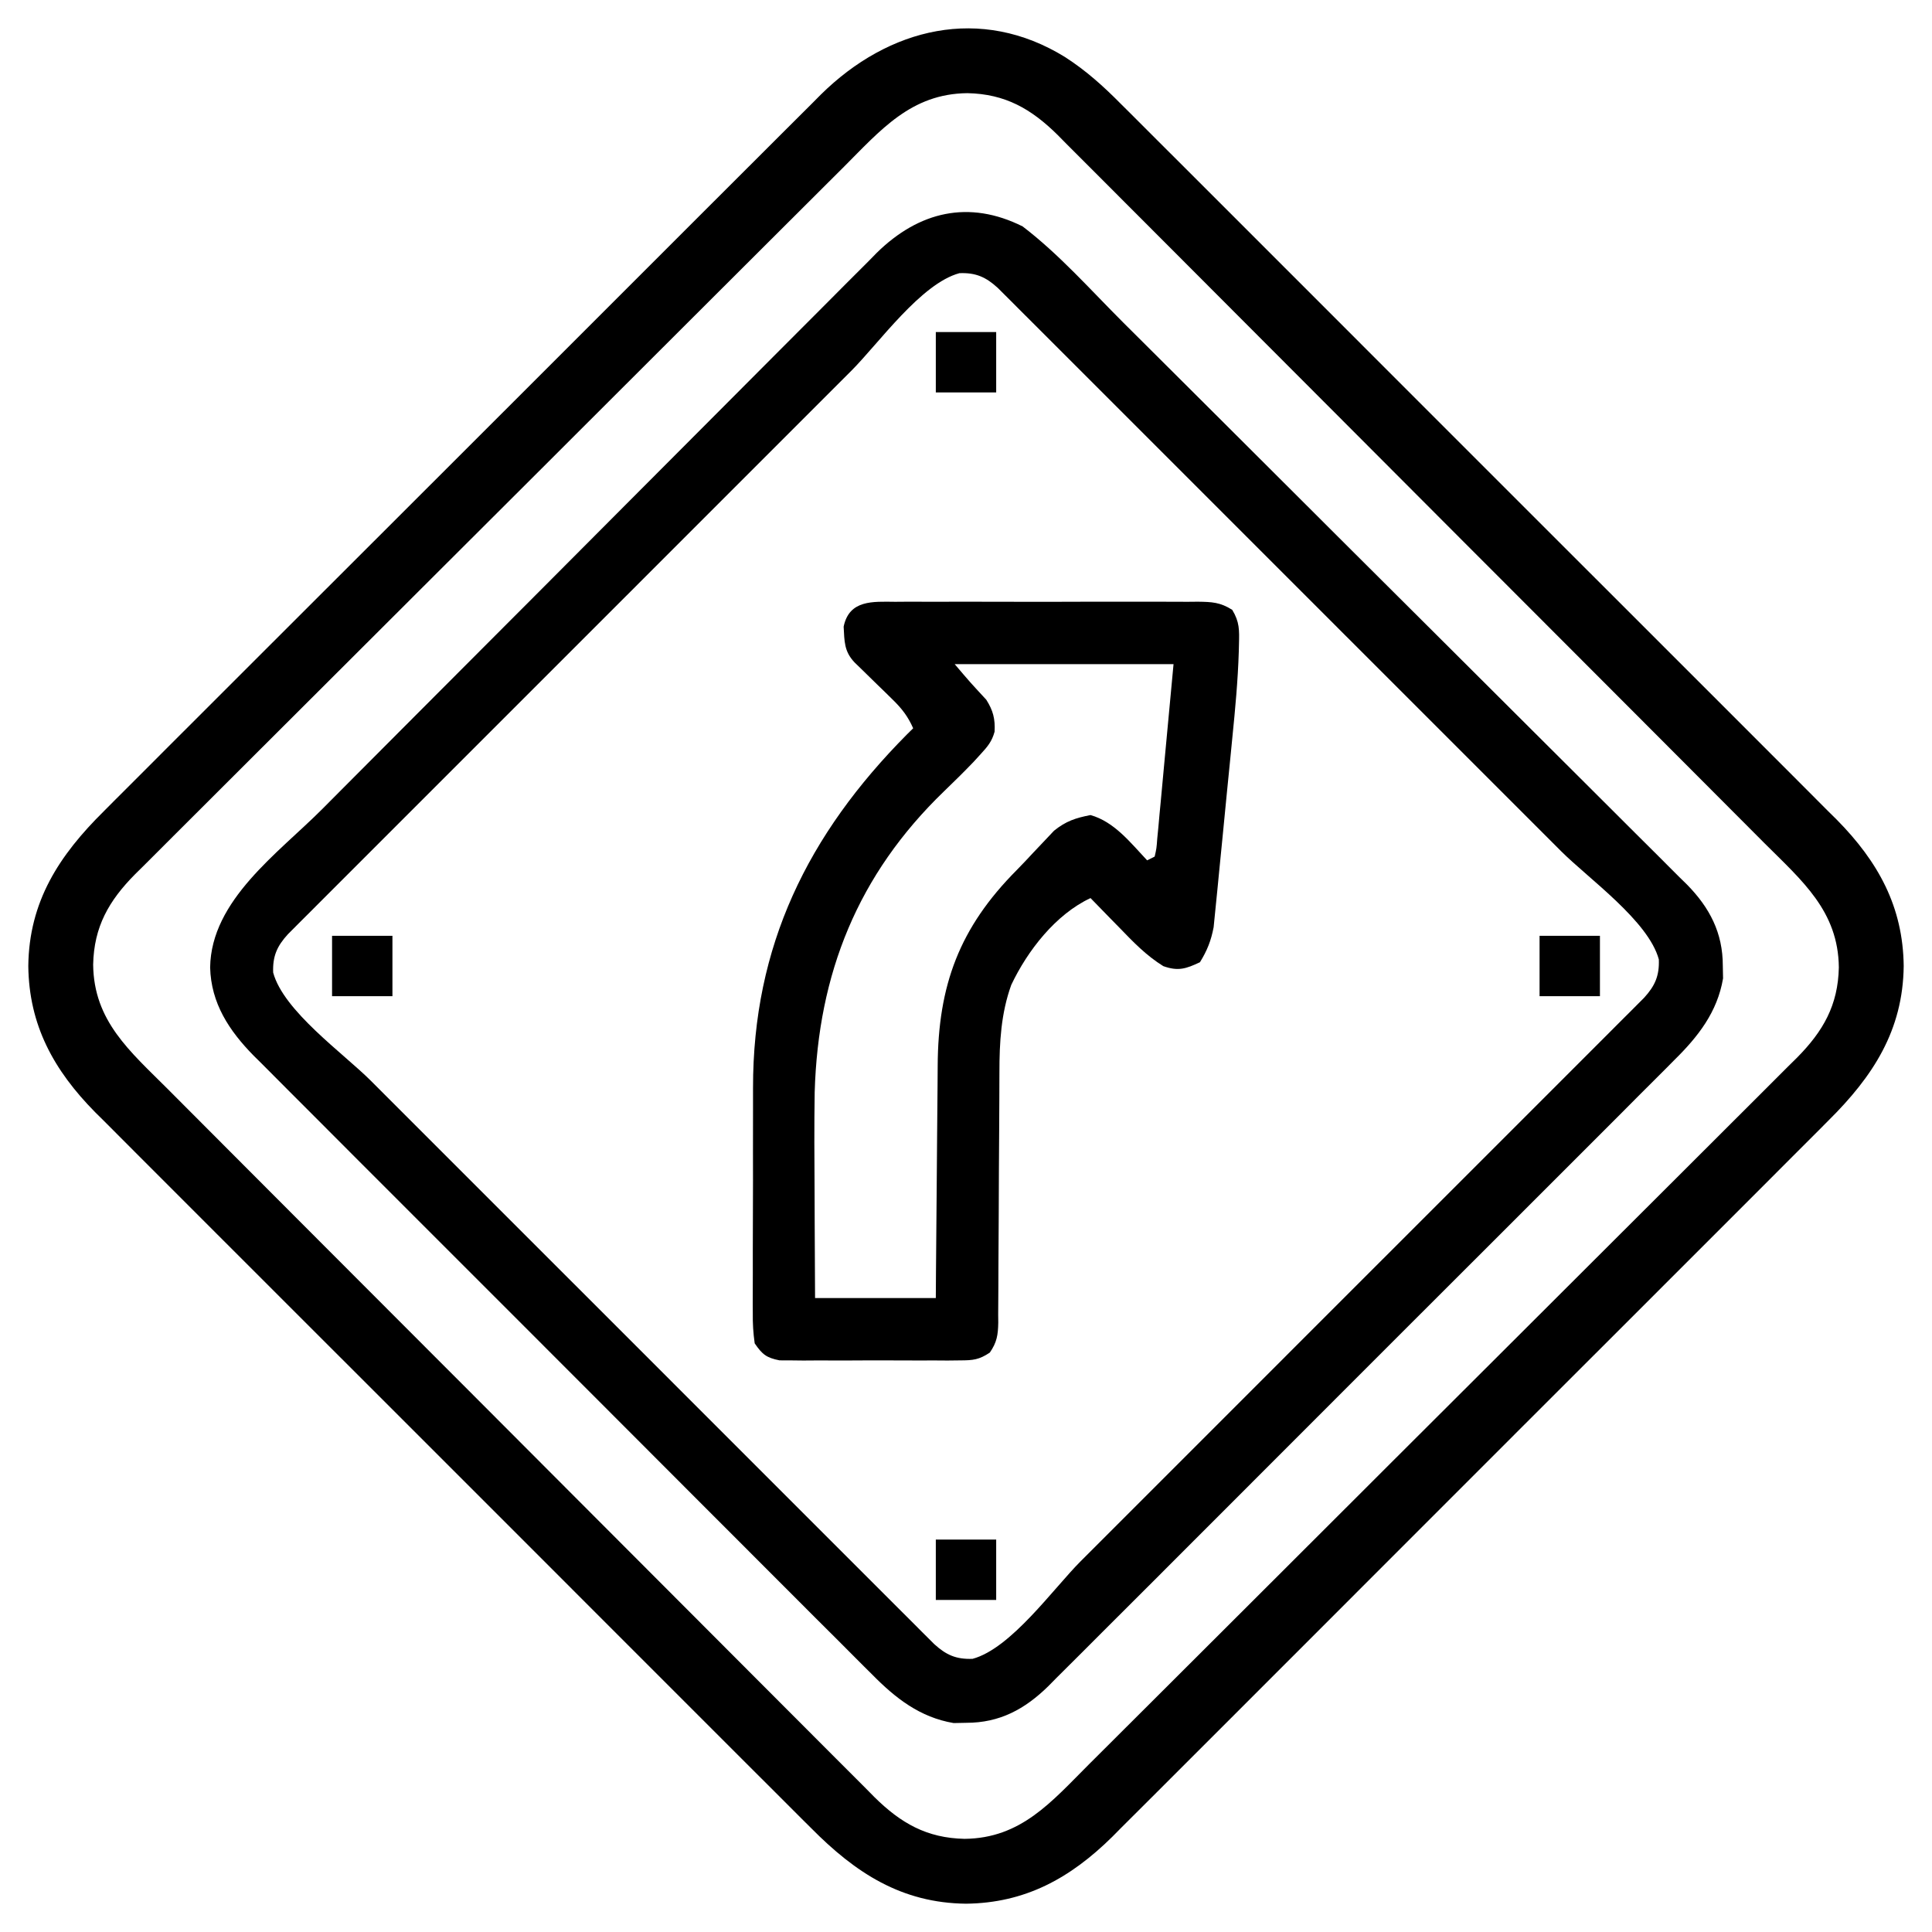 <?xml version="1.0" encoding="UTF-8"?>
<svg version="1.1" xmlns="http://www.w3.org/2000/svg" width="512" height="512">
<path d="M0 0 C5.581 3.597 10.161 7.723 14.816 12.432 C15.657 13.268 16.499 14.103 17.366 14.964 C19.672 17.257 21.97 19.559 24.263 21.865 C26.749 24.36 29.247 26.844 31.743 29.329 C36.621 34.189 41.488 39.059 46.35 43.934 C50.305 47.898 54.264 51.858 58.226 55.815 C58.791 56.38 59.357 56.945 59.939 57.527 C61.088 58.674 62.237 59.822 63.386 60.97 C74.141 71.713 84.883 82.469 95.622 93.228 C104.821 102.446 114.031 111.652 123.248 120.851 C133.972 131.553 144.688 142.261 155.395 152.98 C156.538 154.125 157.681 155.269 158.824 156.414 C159.387 156.977 159.949 157.54 160.529 158.12 C164.478 162.073 168.432 166.021 172.388 169.968 C177.214 174.782 182.033 179.604 186.842 184.435 C189.293 186.896 191.747 189.354 194.209 191.803 C196.885 194.467 199.547 197.144 202.207 199.824 C202.977 200.585 203.747 201.345 204.54 202.129 C215.507 213.255 222.084 225.179 222.258 240.882 C222.069 257.941 214.139 270.147 202.207 281.94 C201.372 282.782 200.536 283.624 199.676 284.491 C197.383 286.797 195.081 289.094 192.775 291.387 C190.28 293.874 187.796 296.372 185.31 298.868 C180.451 303.745 175.58 308.612 170.706 313.475 C166.742 317.43 162.782 321.389 158.824 325.35 C158.26 325.916 157.695 326.481 157.113 327.064 C155.965 328.213 154.817 329.362 153.67 330.511 C142.926 341.266 132.171 352.008 121.411 362.746 C112.194 371.946 102.987 381.155 93.788 390.373 C83.087 401.096 72.378 411.813 61.66 422.519 C60.515 423.662 59.37 424.806 58.226 425.949 C57.663 426.511 57.1 427.074 56.52 427.653 C52.567 431.603 48.618 435.557 44.672 439.513 C39.857 444.339 35.035 449.157 30.205 453.967 C27.744 456.418 25.286 458.871 22.837 461.334 C20.172 464.009 17.496 466.672 14.816 469.332 C13.675 470.486 13.675 470.486 12.51 471.664 C1.385 482.631 -10.54 489.209 -26.242 489.382 C-43.301 489.194 -55.507 481.263 -67.301 469.332 C-68.142 468.496 -68.984 467.661 -69.851 466.8 C-72.157 464.507 -74.454 462.205 -76.748 459.9 C-79.234 457.404 -81.732 454.92 -84.228 452.435 C-89.106 447.575 -93.973 442.705 -98.835 437.83 C-102.79 433.866 -106.749 429.906 -110.711 425.949 C-111.276 425.384 -111.842 424.819 -112.424 424.237 C-113.573 423.09 -114.722 421.942 -115.871 420.794 C-126.626 410.051 -137.368 399.295 -148.107 388.536 C-157.306 379.319 -166.516 370.112 -175.733 360.913 C-186.456 350.211 -197.173 339.503 -207.879 328.784 C-209.023 327.64 -210.166 326.495 -211.309 325.35 C-211.872 324.787 -212.434 324.224 -213.014 323.644 C-216.963 319.691 -220.917 315.743 -224.873 311.796 C-229.699 306.982 -234.518 302.16 -239.327 297.329 C-241.778 294.868 -244.232 292.41 -246.694 289.961 C-249.369 287.297 -252.032 284.62 -254.692 281.94 C-255.847 280.799 -255.847 280.799 -257.025 279.635 C-267.991 268.509 -274.569 256.585 -274.742 240.882 C-274.554 223.817 -266.62 211.609 -254.679 199.817 C-253.423 198.554 -253.423 198.554 -252.143 197.265 C-249.846 194.956 -247.54 192.657 -245.231 190.362 C-242.731 187.874 -240.243 185.374 -237.754 182.875 C-232.887 177.994 -228.009 173.124 -223.127 168.257 C-217.435 162.582 -211.753 156.897 -206.072 151.212 C-195.931 141.065 -185.78 130.928 -175.623 120.796 C-165.781 110.978 -155.947 101.151 -146.122 91.316 C-135.406 80.588 -124.685 69.866 -113.956 59.151 C-112.811 58.007 -111.666 56.864 -110.521 55.72 C-109.958 55.158 -109.394 54.595 -108.814 54.016 C-104.855 50.061 -100.9 46.104 -96.945 42.145 C-92.124 37.319 -87.297 32.498 -82.463 27.684 C-79.999 25.23 -77.538 22.774 -75.083 20.311 C-72.416 17.638 -69.739 14.974 -67.06 12.312 C-66.294 11.539 -65.527 10.767 -64.737 9.971 C-46.739 -7.818 -22.367 -13.804 0 0 Z M-58.846 29.339 C-59.675 30.164 -60.504 30.989 -61.358 31.839 C-63.637 34.109 -65.914 36.382 -68.19 38.655 C-70.653 41.114 -73.119 43.57 -75.585 46.027 C-81.523 51.946 -87.457 57.87 -93.39 63.794 C-96.189 66.588 -98.988 69.382 -101.786 72.175 C-111.095 81.467 -120.402 90.759 -129.705 100.055 C-132.113 102.462 -134.522 104.868 -136.93 107.274 C-137.828 108.171 -137.828 108.171 -138.744 109.087 C-148.453 118.787 -158.17 128.48 -167.892 138.168 C-177.884 148.128 -187.869 158.095 -197.847 168.069 C-203.444 173.665 -209.045 179.257 -214.654 184.841 C-219.427 189.592 -224.194 194.35 -228.951 199.117 C-231.377 201.547 -233.806 203.974 -236.243 206.393 C-238.887 209.019 -241.518 211.657 -244.147 214.298 C-244.915 215.056 -245.684 215.814 -246.476 216.595 C-253.39 223.592 -257.347 230.466 -257.555 240.507 C-257.401 255.473 -247.793 263.482 -237.786 273.486 C-236.961 274.315 -236.135 275.144 -235.285 275.998 C-233.015 278.277 -230.743 280.554 -228.47 282.83 C-226.01 285.293 -223.554 287.759 -221.097 290.224 C-215.178 296.163 -209.255 302.097 -203.33 308.03 C-200.536 310.828 -197.743 313.627 -194.949 316.426 C-185.658 325.734 -176.365 335.041 -167.069 344.344 C-164.663 346.753 -162.257 349.161 -159.85 351.57 C-159.252 352.168 -158.654 352.767 -158.038 353.383 C-148.337 363.092 -138.645 372.81 -128.956 382.531 C-118.997 392.524 -109.03 402.509 -99.055 412.486 C-93.46 418.084 -87.868 423.685 -82.284 429.294 C-77.533 434.067 -72.775 438.833 -68.008 443.59 C-65.577 446.016 -63.15 448.445 -60.732 450.883 C-58.106 453.527 -55.468 456.158 -52.826 458.786 C-52.068 459.555 -51.31 460.324 -50.529 461.116 C-43.532 468.03 -36.658 471.987 -26.617 472.195 C-11.651 472.041 -3.643 462.432 6.361 452.425 C7.605 451.188 7.605 451.188 8.873 449.925 C11.152 447.655 13.429 445.382 15.705 443.109 C18.168 440.65 20.634 438.194 23.1 435.737 C29.038 429.818 34.972 423.894 40.905 417.97 C43.704 415.176 46.503 412.382 49.302 409.589 C58.61 400.297 67.917 391.005 77.22 381.709 C79.628 379.303 82.037 376.896 84.445 374.49 C85.044 373.892 85.642 373.294 86.259 372.677 C95.968 362.977 105.686 353.284 115.407 343.596 C125.399 333.636 135.384 323.669 145.362 313.695 C150.959 308.099 156.56 302.507 162.17 296.924 C166.943 292.172 171.709 287.414 176.466 282.647 C178.892 280.217 181.321 277.79 183.759 275.371 C186.402 272.745 189.033 270.107 191.662 267.466 C192.431 266.708 193.199 265.95 193.992 265.169 C200.905 258.172 204.862 251.298 205.07 241.257 C204.916 226.291 195.308 218.283 185.301 208.278 C184.476 207.449 183.65 206.62 182.8 205.766 C180.53 203.487 178.258 201.21 175.985 198.934 C173.525 196.471 171.069 194.005 168.612 191.54 C162.693 185.601 156.77 179.668 150.846 173.734 C148.051 170.936 145.258 168.137 142.464 165.338 C133.173 156.03 123.881 146.723 114.585 137.42 C112.178 135.011 109.772 132.603 107.365 130.195 C106.767 129.596 106.169 128.997 105.553 128.381 C95.852 118.672 86.16 108.954 76.471 99.233 C66.512 89.24 56.545 79.255 46.57 69.278 C40.975 63.68 35.383 58.079 29.799 52.47 C25.048 47.697 20.29 42.931 15.523 38.174 C13.092 35.748 10.665 33.319 8.247 30.881 C5.621 28.237 2.983 25.606 0.341 22.978 C-0.417 22.209 -1.175 21.44 -1.955 20.648 C-8.953 13.735 -15.827 9.777 -25.867 9.57 C-40.833 9.724 -48.842 19.332 -58.846 29.339 Z " fill="#000000" transform="translate(282.242,15.118)"/>
<path d="M0 0 C9.715 7.403 18.14 16.97 26.769 25.576 C28.449 27.248 30.128 28.919 31.808 30.59 C37.29 36.046 42.766 41.507 48.242 46.969 C49.659 48.381 51.075 49.794 52.492 51.206 C60.831 59.521 69.168 67.839 77.501 76.16 C79.532 78.188 81.563 80.216 83.594 82.244 C84.351 83 84.351 83 85.123 83.771 C93.314 91.949 101.516 100.118 109.721 108.282 C118.166 116.683 126.6 125.094 135.026 133.515 C139.749 138.234 144.477 142.95 149.214 147.655 C153.666 152.076 158.105 156.51 162.536 160.952 C164.162 162.578 165.792 164.2 167.427 165.817 C169.661 168.029 171.879 170.255 174.094 172.486 C175.065 173.436 175.065 173.436 176.055 174.405 C182.07 180.527 185.573 187.212 185.562 195.938 C185.584 197.04 185.606 198.142 185.629 199.277 C184.115 208.236 178.988 214.751 172.664 220.971 C171.935 221.708 171.206 222.445 170.455 223.204 C168.03 225.649 165.587 228.076 163.144 230.503 C161.393 232.261 159.643 234.019 157.895 235.779 C153.647 240.047 149.389 244.302 145.124 248.553 C141.657 252.008 138.194 255.469 134.735 258.934 C134.242 259.428 133.748 259.922 133.24 260.431 C132.237 261.436 131.235 262.44 130.232 263.444 C120.844 272.846 111.442 282.232 102.034 291.614 C93.971 299.654 85.921 307.707 77.881 315.771 C68.531 325.148 59.172 334.517 49.8 343.873 C48.8 344.872 47.8 345.871 46.8 346.869 C46.308 347.361 45.816 347.852 45.309 348.358 C41.851 351.812 38.399 355.271 34.949 358.733 C30.302 363.395 25.642 368.044 20.972 372.685 C19.262 374.388 17.557 376.095 15.856 377.808 C13.53 380.147 11.189 382.471 8.844 384.791 C8.177 385.469 7.51 386.147 6.823 386.845 C0.594 392.948 -6.052 396.573 -14.938 396.562 C-16.04 396.584 -17.142 396.606 -18.277 396.629 C-27.191 395.123 -33.701 390.039 -39.889 383.74 C-40.98 382.659 -40.98 382.659 -42.094 381.556 C-44.509 379.158 -46.906 376.743 -49.304 374.327 C-51.04 372.596 -52.777 370.866 -54.516 369.137 C-58.731 364.938 -62.935 360.727 -67.134 356.511 C-70.548 353.083 -73.967 349.659 -77.39 346.24 C-77.879 345.752 -78.367 345.264 -78.87 344.761 C-79.863 343.77 -80.855 342.778 -81.848 341.787 C-90.61 333.033 -99.359 324.267 -108.102 315.495 C-116.574 306.994 -125.056 298.505 -133.55 290.027 C-142.813 280.78 -152.071 271.526 -161.317 262.262 C-162.305 261.273 -163.292 260.284 -164.279 259.295 C-164.764 258.809 -165.25 258.322 -165.75 257.821 C-169.162 254.403 -172.579 250.99 -175.997 247.578 C-180.603 242.982 -185.197 238.374 -189.784 233.76 C-191.467 232.07 -193.153 230.384 -194.843 228.701 C-197.154 226.399 -199.451 224.085 -201.746 221.768 C-202.414 221.109 -203.081 220.45 -203.769 219.771 C-210.284 213.139 -215.079 205.869 -215.312 196.375 C-215.055 178.55 -197.306 166.144 -185.623 154.43 C-183.973 152.772 -182.323 151.114 -180.673 149.455 C-175.287 144.043 -169.896 138.637 -164.504 133.23 C-162.642 131.363 -160.779 129.495 -158.917 127.627 C-151.171 119.86 -143.425 112.095 -135.674 104.333 C-133.671 102.327 -131.669 100.322 -129.666 98.316 C-129.168 97.817 -128.67 97.319 -128.158 96.805 C-120.083 88.718 -112.019 80.621 -103.959 72.519 C-95.663 64.18 -87.357 55.851 -79.041 47.53 C-74.381 42.867 -69.726 38.199 -65.08 33.521 C-60.714 29.125 -56.336 24.74 -51.948 20.364 C-50.344 18.76 -48.743 17.151 -47.147 15.538 C-44.962 13.33 -42.762 11.138 -40.558 8.95 C-39.936 8.314 -39.313 7.678 -38.672 7.022 C-27.46 -3.994 -14.205 -7.101 0 0 Z M-45.434 38.304 C-47.077 39.946 -48.72 41.588 -50.364 43.229 C-54.802 47.663 -59.236 52.099 -63.67 56.536 C-68.316 61.184 -72.965 65.831 -77.613 70.477 C-85.907 78.769 -94.199 87.064 -102.489 95.36 C-110.007 102.882 -117.527 110.401 -125.048 117.918 C-133.798 126.662 -142.545 135.407 -151.29 144.155 C-155.914 148.781 -160.54 153.407 -165.166 158.03 C-169.509 162.37 -173.849 166.712 -178.188 171.056 C-179.782 172.652 -181.378 174.248 -182.974 175.842 C-185.148 178.012 -187.318 180.186 -189.487 182.36 C-190.443 183.312 -190.443 183.312 -191.418 184.284 C-191.997 184.866 -192.577 185.448 -193.174 186.048 C-193.675 186.549 -194.176 187.05 -194.692 187.567 C-197.6 190.753 -198.768 193.395 -198.607 197.738 C-195.876 207.914 -180.011 219.129 -172.696 226.434 C-171.054 228.077 -169.412 229.72 -167.771 231.364 C-163.337 235.802 -158.901 240.236 -154.464 244.67 C-149.816 249.316 -145.169 253.965 -140.523 258.613 C-132.231 266.907 -123.936 275.199 -115.64 283.489 C-108.118 291.007 -100.599 298.527 -93.082 306.048 C-84.338 314.798 -75.593 323.545 -66.845 332.29 C-62.219 336.914 -57.593 341.54 -52.97 346.166 C-48.63 350.509 -44.288 354.849 -39.944 359.188 C-38.348 360.782 -36.752 362.378 -35.158 363.974 C-32.988 366.148 -30.814 368.318 -28.64 370.487 C-28.005 371.124 -27.37 371.761 -26.716 372.418 C-26.134 372.997 -25.552 373.577 -24.952 374.174 C-24.451 374.675 -23.95 375.176 -23.433 375.692 C-20.247 378.6 -17.605 379.768 -13.262 379.607 C-3.086 376.876 8.129 361.011 15.434 353.696 C17.077 352.054 18.72 350.412 20.364 348.771 C24.802 344.337 29.236 339.901 33.67 335.464 C38.316 330.816 42.965 326.169 47.613 321.523 C55.907 313.231 64.199 304.936 72.489 296.64 C80.007 289.118 87.527 281.599 95.048 274.082 C103.798 265.338 112.545 256.593 121.29 247.845 C125.914 243.219 130.54 238.593 135.166 233.97 C139.509 229.63 143.849 225.288 148.188 220.944 C149.782 219.348 151.378 217.752 152.974 216.158 C155.148 213.988 157.318 211.814 159.487 209.64 C160.124 209.005 160.761 208.37 161.418 207.716 C161.997 207.134 162.577 206.552 163.174 205.952 C163.675 205.451 164.176 204.95 164.692 204.433 C167.6 201.247 168.768 198.605 168.607 194.262 C165.876 184.086 150.011 172.871 142.696 165.566 C141.054 163.923 139.412 162.28 137.771 160.636 C133.337 156.198 128.901 151.764 124.464 147.33 C119.816 142.684 115.169 138.035 110.523 133.387 C102.231 125.093 93.936 116.801 85.64 108.511 C78.118 100.993 70.599 93.473 63.082 85.952 C54.338 77.202 45.593 68.455 36.845 59.71 C32.219 55.086 27.593 50.46 22.97 45.834 C18.63 41.491 14.288 37.151 9.944 32.812 C8.348 31.218 6.752 29.622 5.158 28.026 C2.988 25.852 0.814 23.682 -1.36 21.513 C-2.312 20.557 -2.312 20.557 -3.284 19.582 C-3.866 19.003 -4.448 18.423 -5.048 17.826 C-5.549 17.325 -6.05 16.824 -6.567 16.308 C-9.753 13.4 -12.395 12.232 -16.738 12.393 C-26.914 15.124 -38.129 30.989 -45.434 38.304 Z " fill="#000000" transform="translate(271,60)"/>
<path d="M0 0 C0.931 -0.007 1.861 -0.014 2.82 -0.021 C5.896 -0.039 8.971 -0.027 12.047 -0.014 C14.184 -0.016 16.321 -0.02 18.458 -0.025 C22.937 -0.031 27.416 -0.023 31.895 -0.004 C37.638 0.019 43.381 0.006 49.125 -0.018 C53.538 -0.033 57.951 -0.028 62.364 -0.018 C64.482 -0.015 66.6 -0.018 68.717 -0.028 C71.677 -0.038 74.635 -0.022 77.594 0 C78.471 -0.008 79.348 -0.016 80.251 -0.025 C83.969 0.027 86.162 0.117 89.351 2.13 C91.296 5.341 91.241 7.489 91.136 11.232 C91.12 11.89 91.105 12.547 91.088 13.225 C90.854 20.869 90.136 28.478 89.371 36.084 C89.221 37.618 89.071 39.151 88.922 40.685 C88.61 43.866 88.292 47.047 87.971 50.227 C87.561 54.29 87.169 58.356 86.781 62.421 C86.478 65.575 86.164 68.727 85.847 71.88 C85.698 73.379 85.552 74.878 85.41 76.378 C85.212 78.47 84.998 80.559 84.78 82.649 C84.662 83.834 84.545 85.019 84.423 86.24 C83.739 89.818 82.708 92.419 80.797 95.518 C77.077 97.272 75.015 97.95 71.09 96.557 C66.55 93.745 63.117 90.156 59.422 86.33 C58.686 85.58 57.95 84.831 57.191 84.059 C55.386 82.218 53.588 80.371 51.797 78.518 C42.558 82.836 35.094 92.457 30.797 101.518 C28.075 109.035 27.649 116.776 27.655 124.706 C27.65 125.869 27.65 125.869 27.645 127.055 C27.637 128.722 27.632 130.389 27.628 132.057 C27.621 134.697 27.605 137.336 27.587 139.976 C27.535 147.476 27.486 154.976 27.471 162.476 C27.461 167.076 27.432 171.675 27.39 176.275 C27.377 178.024 27.372 179.774 27.374 181.524 C27.377 183.965 27.355 186.405 27.327 188.847 C27.334 189.568 27.34 190.289 27.347 191.032 C27.286 194.309 26.987 196.241 25.109 198.965 C22.274 200.869 20.666 201.024 17.266 201.035 C16.158 201.048 15.05 201.06 13.908 201.073 C12.716 201.065 11.525 201.057 10.297 201.049 C8.455 201.055 8.455 201.055 6.576 201.06 C3.98 201.063 1.385 201.056 -1.211 201.039 C-5.188 201.018 -9.163 201.039 -13.141 201.064 C-15.661 201.062 -18.182 201.057 -20.703 201.049 C-21.895 201.057 -23.087 201.065 -24.314 201.073 C-25.976 201.054 -25.976 201.054 -27.672 201.035 C-29.133 201.03 -29.133 201.03 -30.623 201.026 C-34.097 200.342 -35.205 199.443 -37.203 196.518 C-37.593 193.718 -37.741 191.312 -37.705 188.515 C-37.71 187.711 -37.716 186.907 -37.721 186.078 C-37.734 183.417 -37.717 180.757 -37.699 178.096 C-37.699 176.234 -37.701 174.372 -37.704 172.511 C-37.705 168.6 -37.692 164.69 -37.67 160.779 C-37.642 155.81 -37.644 150.841 -37.657 145.872 C-37.664 142.02 -37.656 138.168 -37.644 134.315 C-37.639 132.486 -37.639 130.658 -37.643 128.829 C-37.686 91.211 -23.131 61.646 3.121 35.174 C3.674 34.627 4.227 34.081 4.797 33.518 C3.411 30.384 1.806 28.299 -0.645 25.916 C-1.31 25.261 -1.976 24.606 -2.662 23.932 C-3.703 22.922 -3.703 22.922 -4.766 21.893 C-6.144 20.548 -7.521 19.202 -8.895 17.854 C-9.505 17.261 -10.115 16.669 -10.744 16.058 C-13.506 13.142 -13.413 10.508 -13.629 6.588 C-12.16 -0.554 -5.874 -0.054 0 0 Z M15.797 16.518 C19.885 21.327 19.885 21.327 24.172 25.955 C25.983 28.811 26.553 31.031 26.374 34.426 C25.657 37.023 24.559 38.314 22.746 40.299 C21.794 41.342 21.794 41.342 20.823 42.406 C18.256 45.082 15.621 47.677 12.949 50.248 C-9.872 72.277 -20.39 98.515 -21.303 129.948 C-21.444 138.888 -21.387 147.827 -21.328 156.768 C-21.317 159.471 -21.309 162.174 -21.301 164.877 C-21.281 171.424 -21.242 177.971 -21.203 184.518 C-10.643 184.518 -0.083 184.518 10.797 184.518 C10.811 182.248 10.826 179.978 10.841 177.64 C10.892 170.1 10.958 162.56 11.033 155.021 C11.077 150.454 11.116 145.888 11.143 141.321 C11.17 136.905 11.21 132.49 11.26 128.074 C11.277 126.398 11.288 124.722 11.294 123.046 C11.383 101.668 17.032 86.381 32.242 71.096 C33.782 69.533 35.278 67.936 36.77 66.326 C37.715 65.327 38.662 64.328 39.609 63.33 C40.441 62.45 41.272 61.569 42.129 60.662 C45.284 58.126 47.843 57.282 51.797 56.518 C58.132 58.308 62.405 63.862 66.797 68.518 C67.457 68.188 68.117 67.858 68.797 67.518 C69.289 65.361 69.289 65.361 69.483 62.722 C69.584 61.687 69.685 60.652 69.79 59.585 C69.888 58.489 69.985 57.393 70.086 56.264 C70.182 55.262 70.278 54.261 70.378 53.229 C70.736 49.472 71.078 45.713 71.422 41.955 C72.206 33.561 72.989 25.166 73.797 16.518 C54.657 16.518 35.517 16.518 15.797 16.518 Z " fill="#000000" transform="translate(237.203,159.482)"/>
<path d="M0 0 C5.28 0 10.56 0 16 0 C16 5.28 16 10.56 16 16 C10.72 16 5.44 16 0 16 C0 10.72 0 5.44 0 0 Z " fill="#000000" transform="translate(248,408)"/>
<path d="M0 0 C5.28 0 10.56 0 16 0 C16 5.28 16 10.56 16 16 C10.72 16 5.44 16 0 16 C0 10.72 0 5.44 0 0 Z " fill="#000000" transform="translate(408,248)"/>
<path d="M0 0 C5.28 0 10.56 0 16 0 C16 5.28 16 10.56 16 16 C10.72 16 5.44 16 0 16 C0 10.72 0 5.44 0 0 Z " fill="#000000" transform="translate(88,248)"/>
<path d="M0 0 C5.28 0 10.56 0 16 0 C16 5.28 16 10.56 16 16 C10.72 16 5.44 16 0 16 C0 10.72 0 5.44 0 0 Z " fill="#000000" transform="translate(248,88)"/>
</svg>
